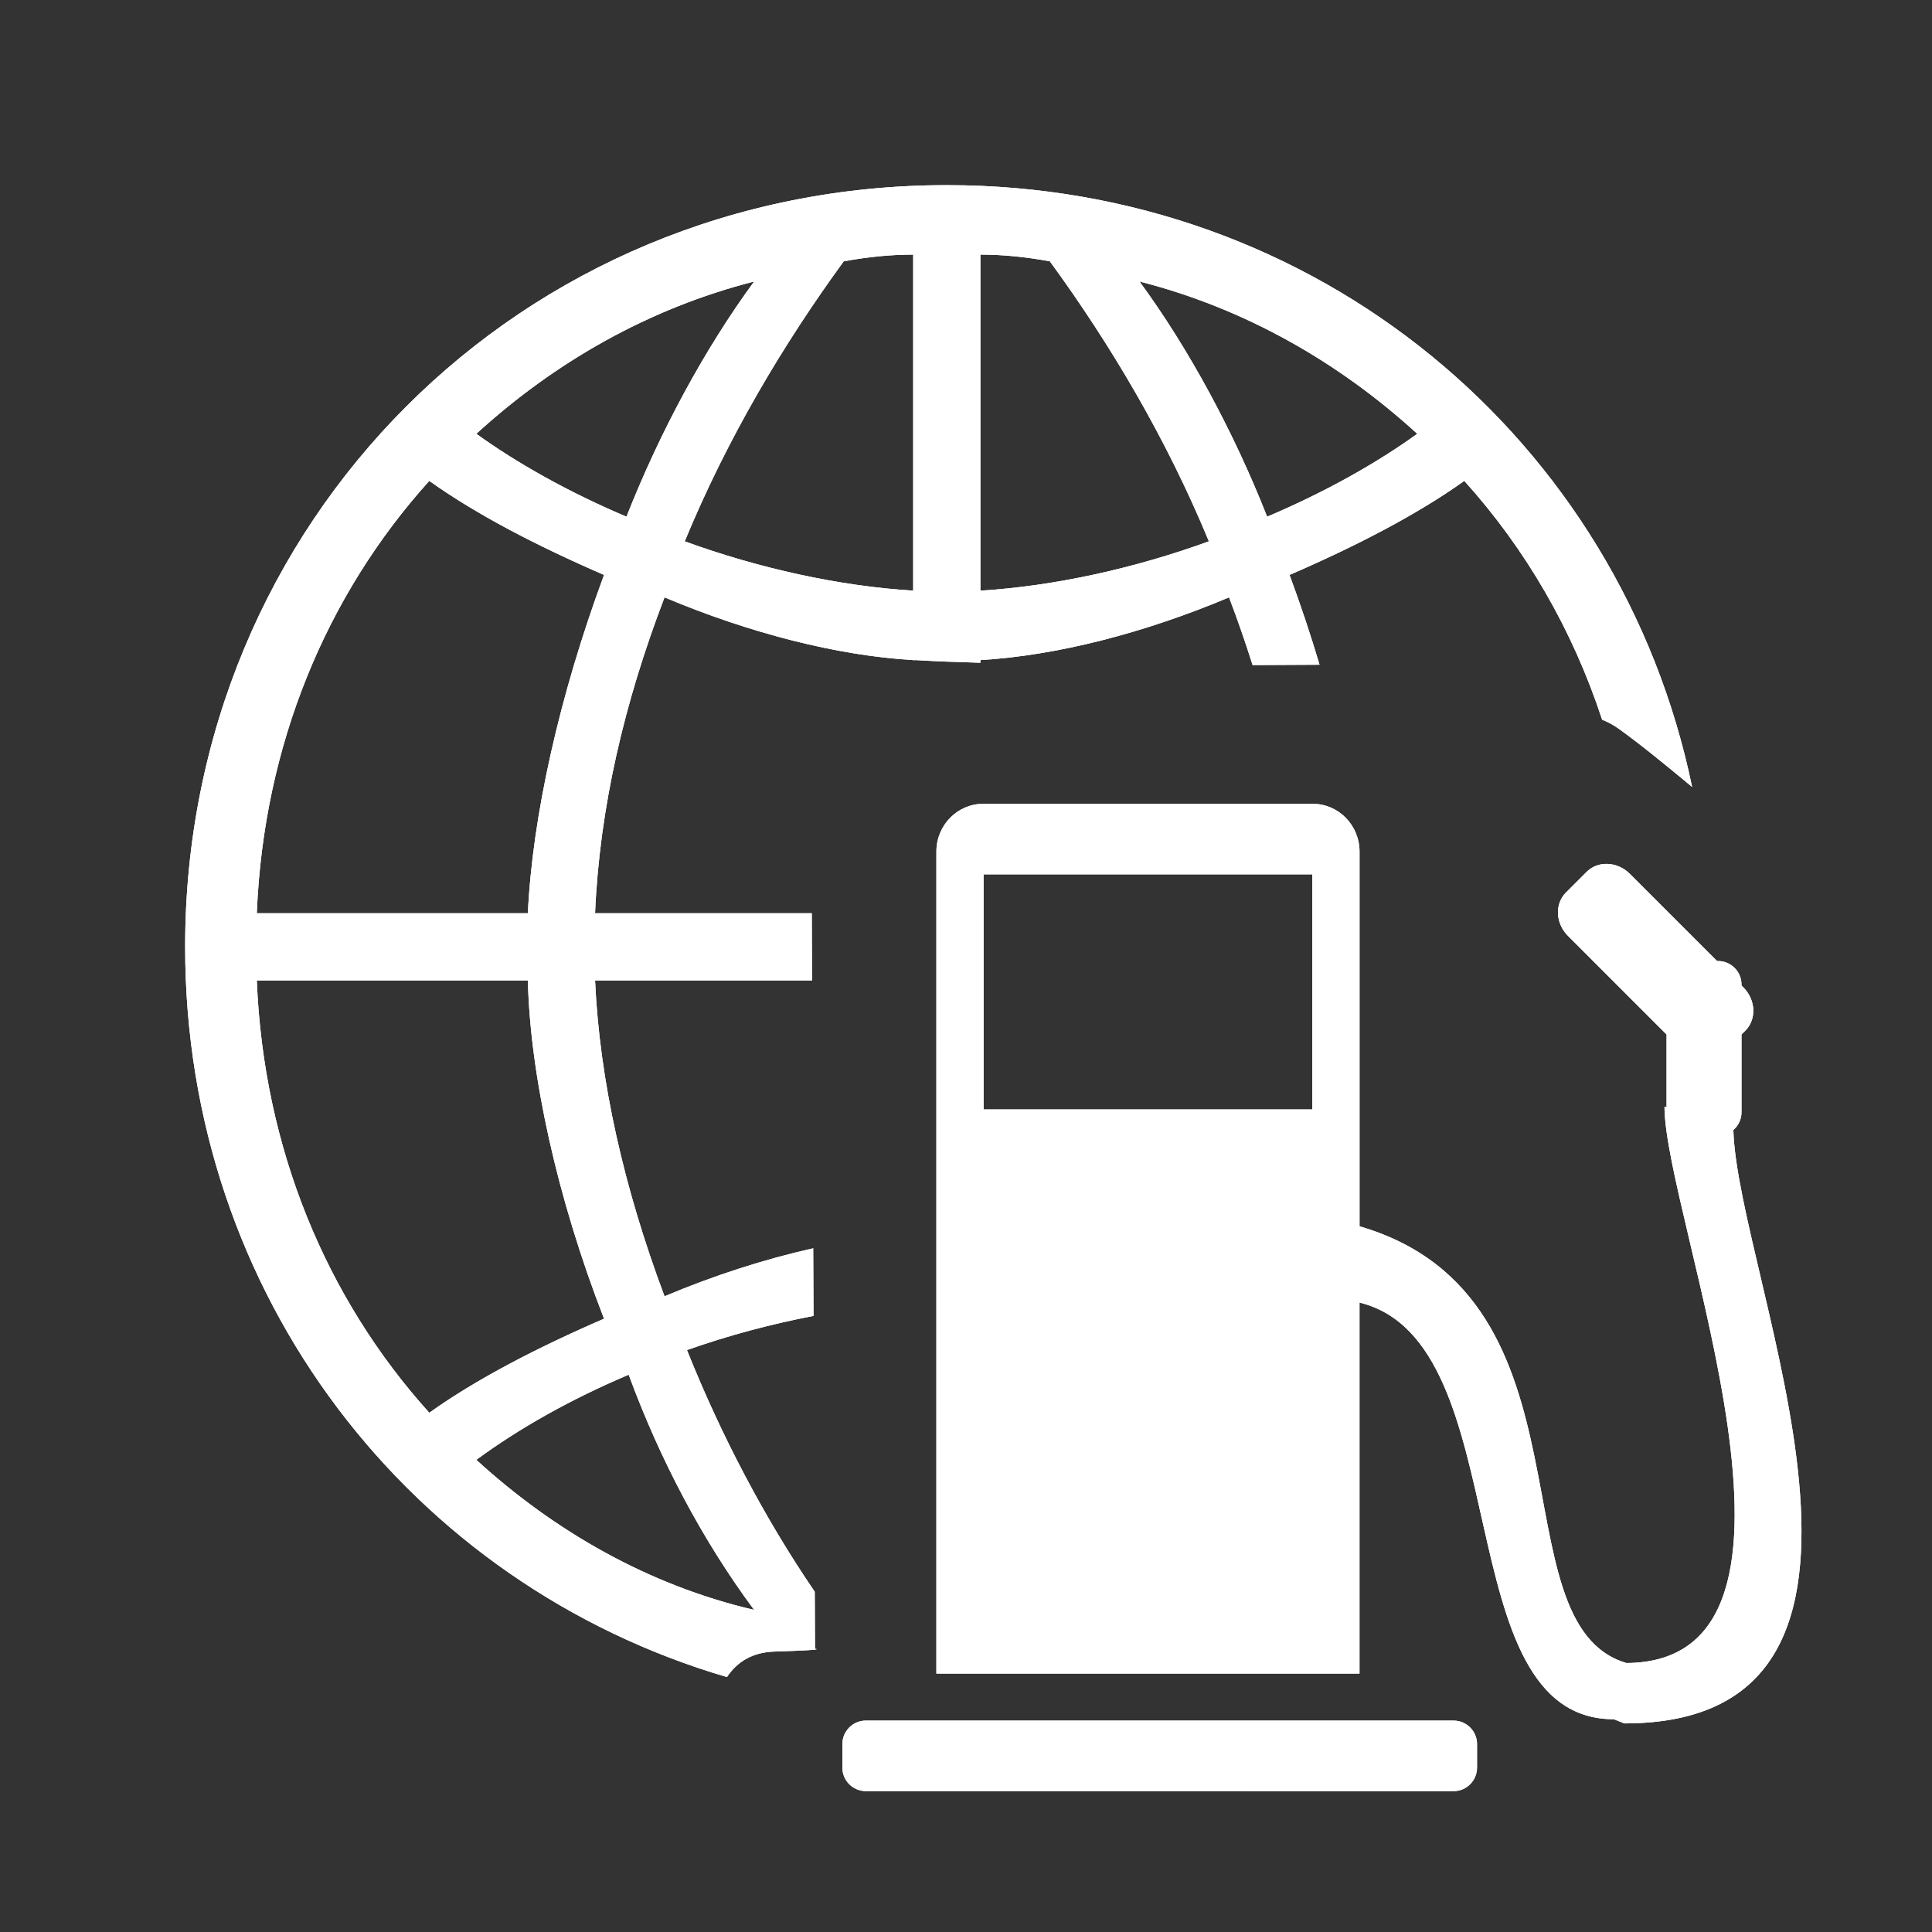 <?xml version="1.0" encoding="iso-8859-1"?>
<!-- Generator: Adobe Illustrator 17.1.0, SVG Export Plug-In . SVG Version: 6.00 Build 0)  -->
<!DOCTYPE svg PUBLIC "-//W3C//DTD SVG 1.1//EN" "http://www.w3.org/Graphics/SVG/1.1/DTD/svg11.dtd">
<svg version="1.1" xmlns="http://www.w3.org/2000/svg" xmlns:xlink="http://www.w3.org/1999/xlink" x="0px" y="0px" width="120px"
	 height="120px" viewBox="0 0 120 120" enable-background="new 0 0 120 120" xml:space="preserve">
<rect x="0" y="0" width="120" height="120" fill="#333333" stroke="none"/>
<g id="Layer_4" display="none">
	<circle display="inline" opacity="0.5" fill="#DF1F26" cx="60" cy="60" r="60"/>
	<rect x="6.5" y="6.5" display="inline" opacity="0.5" fill="#3B4FA1" width="107" height="107"/>
</g>
<g id="normal">
	<g>
		<g>
			<path fill-rule="evenodd" clip-rule="evenodd" fill="#FFFFFF" d="M107.661,70.188c0.307-0.268,0.506-0.658,0.506-1.097v-4.836
				l0.239-0.239c0.708-0.708,0.652-1.914-0.126-2.692l-0.113-0.113v-0.06c0-0.806-0.654-1.46-1.46-1.46l-0.059-0.001l-5.41-5.41
				c-0.778-0.778-1.983-0.834-2.691-0.126l-1.283,1.283c-0.708,0.708-0.652,1.914,0.126,2.692l6.124,6.125l0,4.521
				c-0.043-0.012-0.086-0.023-0.129-0.035c0,6.823,11.234,34.484-2.365,34.554c-8.242-2.438-1.466-22.722-16.577-27.126l0-23.271
				c0-1.64-1.303-2.969-2.911-2.97H61.071c-1.607,0-2.91,1.33-2.91,2.97v51.052c8.73,0,16.823,0,26.28-0.001l0-23.044
				c9.98,2.432,5.276,25.881,15.802,25.881c0.215,0.087,0.431,0.173,0.646,0.259C120.556,107.044,107.916,79.414,107.661,70.188z
				 M81.51,68.908l-20.417,0.001c-0.001-3.436,0-8.494-0.001-14.601H81.51C81.51,60.034,81.509,64.328,81.51,68.908z M50.605,98.866
				c-3.124-4.576-5.831-9.741-7.937-15.012c2.61-0.921,5.26-1.622,7.861-2.12l-0.019-4.199c-3.016,0.675-6.148,1.68-9.235,2.981
				c-2.505-6.679-4.034-13.359-4.314-19.62h13.477l-0.018-4.174H36.961c0.28-6.54,1.81-13.079,4.314-19.619
				c5.287,2.225,10.714,3.616,15.444,3.896v0.006c0.074,0.003,0.137-0.007,0.213-0.002c1.109,0.067,2.464,0.119,3.961,0.161v-0.165
				c4.731-0.28,10.158-1.67,15.445-3.896c0.537,1.402,1.019,2.803,1.464,4.205c2.003-0.006,3.507-0.016,4.157-0.021
				c-0.55-1.844-1.172-3.71-1.863-5.577c4.174-1.809,7.932-3.756,10.854-5.843c3.815,4.23,6.732,9.257,8.561,14.834
				c0.333,0.132,0.677,0.309,1.041,0.569c1.187,0.847,2.86,2.198,4.548,3.608C100.628,27.33,81.832,11.5,58.809,11.5
				C32.371,11.5,11.5,32.371,11.5,58.809c0,21.674,14.03,39.597,33.652,45.356c0.633-0.951,1.578-1.542,2.967-1.585
				c3.385-0.104,2.502-0.168,2.502-0.168L50.605,98.866z M88.029,26.944c-2.506,1.809-5.707,3.618-9.325,5.149
				c-2.085-5.287-4.867-10.436-7.928-14.61C77.315,19.152,83.159,22.491,88.029,26.944z M60.894,15.814
				c1.393,0,2.786,0.139,4.314,0.416c3.758,5.149,7.236,10.995,9.878,17.394c-4.591,1.671-9.597,2.783-14.192,3.062V15.814z
				 M56.72,15.814v20.872c-4.59-0.278-9.601-1.391-14.191-3.062c2.641-6.399,6.123-12.245,9.877-17.394
				C53.938,15.952,55.327,15.814,56.72,15.814z M46.843,17.483c-3.062,4.174-5.848,9.323-7.932,14.61
				c-3.618-1.531-6.82-3.34-9.325-5.149C34.456,22.491,40.303,19.152,46.843,17.483z M26.664,29.867
				c2.921,2.087,6.679,4.034,10.854,5.843c-2.782,7.515-4.451,15.029-4.731,21.012H15.95C16.371,46.287,20.264,36.963,26.664,29.867
				z M15.95,60.896h16.837c0.14,5.846,1.809,13.497,4.731,21.011c-4.175,1.809-7.933,3.756-10.854,5.843
				C20.264,80.655,16.371,71.331,15.95,60.896z M29.585,90.674c2.645-1.949,5.847-3.758,9.465-5.289
				c1.945,5.289,4.591,10.297,7.792,14.61C40.303,98.467,34.456,95.127,29.585,90.674z M90.282,106.87L53.78,106.87
				c-0.806,0-1.459,0.653-1.459,1.46v1.46c0,0.806,0.654,1.459,1.46,1.459l36.501,0.001c0.806,0,1.459-0.654,1.459-1.461
				l0.001-1.459C91.742,107.524,91.088,106.869,90.282,106.87z"/>
		</g>
	</g>
</g>
<g id="active">
	<g>
		<g>
			<path fill-rule="evenodd" clip-rule="evenodd" fill="#FFFFFF" d="M107.661,70.188c0.307-0.268,0.506-0.658,0.506-1.097v-4.836
				l0.239-0.239c0.708-0.708,0.652-1.914-0.126-2.692l-0.113-0.113v-0.06c0-0.806-0.654-1.46-1.46-1.46l-0.059-0.001l-5.41-5.41
				c-0.778-0.778-1.983-0.834-2.691-0.126l-1.283,1.283c-0.708,0.708-0.652,1.914,0.126,2.692l6.124,6.125l0,4.521
				c-0.043-0.012-0.086-0.023-0.129-0.035c0,6.823,11.234,34.484-2.365,34.554c-8.242-2.438-1.466-22.722-16.577-27.126l0-23.271
				c0-1.64-1.303-2.969-2.911-2.97H61.071c-1.607,0-2.91,1.33-2.91,2.97v51.052c8.73,0,16.823,0,26.28-0.001l0-23.044
				c9.98,2.432,5.276,25.881,15.802,25.881c0.215,0.087,0.431,0.173,0.646,0.259C120.556,107.044,107.916,79.414,107.661,70.188z
				 M81.51,68.908l-20.417,0.001c-0.001-3.436,0-8.494-0.001-14.601H81.51C81.51,60.034,81.509,64.328,81.51,68.908z M50.605,98.866
				c-3.124-4.576-5.831-9.741-7.937-15.012c2.61-0.921,5.26-1.622,7.861-2.12l-0.019-4.199c-3.016,0.675-6.148,1.68-9.235,2.981
				c-2.505-6.679-4.034-13.359-4.314-19.62h13.477l-0.018-4.174H36.961c0.28-6.54,1.81-13.079,4.314-19.619
				c5.287,2.225,10.714,3.616,15.444,3.896v0.006c0.074,0.003,0.137-0.007,0.213-0.002c1.109,0.067,2.464,0.119,3.961,0.161v-0.165
				c4.731-0.28,10.158-1.67,15.445-3.896c0.537,1.402,1.019,2.803,1.464,4.205c2.003-0.006,3.507-0.016,4.157-0.021
				c-0.55-1.844-1.172-3.71-1.863-5.577c4.174-1.809,7.932-3.756,10.854-5.843c3.815,4.23,6.732,9.257,8.561,14.834
				c0.333,0.132,0.677,0.309,1.041,0.569c1.187,0.847,2.86,2.198,4.548,3.608C100.628,27.33,81.832,11.5,58.809,11.5
				C32.371,11.5,11.5,32.371,11.5,58.809c0,21.674,14.03,39.597,33.652,45.356c0.633-0.951,1.578-1.542,2.967-1.585
				c3.385-0.104,2.502-0.168,2.502-0.168L50.605,98.866z M88.029,26.944c-2.506,1.809-5.707,3.618-9.325,5.149
				c-2.085-5.287-4.867-10.436-7.928-14.61C77.315,19.152,83.159,22.491,88.029,26.944z M60.894,15.814
				c1.393,0,2.786,0.139,4.314,0.416c3.758,5.149,7.236,10.995,9.878,17.394c-4.591,1.671-9.597,2.783-14.192,3.062V15.814z
				 M56.72,15.814v20.872c-4.59-0.278-9.601-1.391-14.191-3.062c2.641-6.399,6.123-12.245,9.877-17.394
				C53.938,15.952,55.327,15.814,56.72,15.814z M46.843,17.483c-3.062,4.174-5.848,9.323-7.932,14.61
				c-3.618-1.531-6.82-3.34-9.325-5.149C34.456,22.491,40.303,19.152,46.843,17.483z M26.664,29.867
				c2.921,2.087,6.679,4.034,10.854,5.843c-2.782,7.515-4.451,15.029-4.731,21.012H15.95C16.371,46.287,20.264,36.963,26.664,29.867
				z M15.95,60.896h16.837c0.14,5.846,1.809,13.497,4.731,21.011c-4.175,1.809-7.933,3.756-10.854,5.843
				C20.264,80.655,16.371,71.331,15.95,60.896z M29.585,90.674c2.645-1.949,5.847-3.758,9.465-5.289
				c1.945,5.289,4.591,10.297,7.792,14.61C40.303,98.467,34.456,95.127,29.585,90.674z M90.282,106.87L53.78,106.87
				c-0.806,0-1.459,0.653-1.459,1.46v1.46c0,0.806,0.654,1.459,1.46,1.459l36.501,0.001c0.806,0,1.459-0.654,1.459-1.461
				l0.001-1.459C91.742,107.524,91.088,106.869,90.282,106.87z"/>
		</g>
	</g>
</g>
<g id="disabled" opacity="0.2">
	<g>
		<g>
			<path fill-rule="evenodd" clip-rule="evenodd" fill="#FFFFFF" d="M107.661,70.188c0.307-0.268,0.506-0.658,0.506-1.097v-4.836
				l0.239-0.239c0.708-0.708,0.652-1.914-0.126-2.692l-0.113-0.113v-0.06c0-0.806-0.654-1.46-1.46-1.46l-0.059-0.001l-5.41-5.41
				c-0.778-0.778-1.983-0.834-2.691-0.126l-1.283,1.283c-0.708,0.708-0.652,1.914,0.126,2.692l6.124,6.125l0,4.521
				c-0.043-0.012-0.086-0.023-0.129-0.035c0,6.823,11.234,34.484-2.365,34.554c-8.242-2.438-1.466-22.722-16.577-27.126l0-23.271
				c0-1.64-1.303-2.969-2.911-2.97H61.071c-1.607,0-2.91,1.33-2.91,2.97v51.052c8.73,0,16.823,0,26.28-0.001l0-23.044
				c9.98,2.432,5.276,25.881,15.802,25.881c0.215,0.087,0.431,0.173,0.646,0.259C120.556,107.044,107.916,79.414,107.661,70.188z
				 M81.51,68.908l-20.417,0.001c-0.001-3.436,0-8.494-0.001-14.601H81.51C81.51,60.034,81.509,64.328,81.51,68.908z M50.605,98.866
				c-3.124-4.576-5.831-9.741-7.937-15.012c2.61-0.921,5.26-1.622,7.861-2.12l-0.019-4.199c-3.016,0.675-6.148,1.68-9.235,2.981
				c-2.505-6.679-4.034-13.359-4.314-19.62h13.477l-0.018-4.174H36.961c0.28-6.54,1.81-13.079,4.314-19.619
				c5.287,2.225,10.714,3.616,15.444,3.896v0.006c0.074,0.003,0.137-0.007,0.213-0.002c1.109,0.067,2.464,0.119,3.961,0.161v-0.165
				c4.731-0.28,10.158-1.67,15.445-3.896c0.537,1.402,1.019,2.803,1.464,4.205c2.003-0.006,3.507-0.016,4.157-0.021
				c-0.55-1.844-1.172-3.71-1.863-5.577c4.174-1.809,7.932-3.756,10.854-5.843c3.815,4.23,6.732,9.257,8.561,14.834
				c0.333,0.132,0.677,0.309,1.041,0.569c1.187,0.847,2.86,2.198,4.548,3.608C100.628,27.33,81.832,11.5,58.809,11.5
				C32.371,11.5,11.5,32.371,11.5,58.809c0,21.674,14.03,39.597,33.652,45.356c0.633-0.951,1.578-1.542,2.967-1.585
				c3.385-0.104,2.502-0.168,2.502-0.168L50.605,98.866z M88.029,26.944c-2.506,1.809-5.707,3.618-9.325,5.149
				c-2.085-5.287-4.867-10.436-7.928-14.61C77.315,19.152,83.159,22.491,88.029,26.944z M60.894,15.814
				c1.393,0,2.786,0.139,4.314,0.416c3.758,5.149,7.236,10.995,9.878,17.394c-4.591,1.671-9.597,2.783-14.192,3.062V15.814z
				 M56.72,15.814v20.872c-4.59-0.278-9.601-1.391-14.191-3.062c2.641-6.399,6.123-12.245,9.877-17.394
				C53.938,15.952,55.327,15.814,56.72,15.814z M46.843,17.483c-3.062,4.174-5.848,9.323-7.932,14.61
				c-3.618-1.531-6.82-3.34-9.325-5.149C34.456,22.491,40.303,19.152,46.843,17.483z M26.664,29.867
				c2.921,2.087,6.679,4.034,10.854,5.843c-2.782,7.515-4.451,15.029-4.731,21.012H15.95C16.371,46.287,20.264,36.963,26.664,29.867
				z M15.95,60.896h16.837c0.14,5.846,1.809,13.497,4.731,21.011c-4.175,1.809-7.933,3.756-10.854,5.843
				C20.264,80.655,16.371,71.331,15.95,60.896z M29.585,90.674c2.645-1.949,5.847-3.758,9.465-5.289
				c1.945,5.289,4.591,10.297,7.792,14.61C40.303,98.467,34.456,95.127,29.585,90.674z M90.282,106.87L53.78,106.87
				c-0.806,0-1.459,0.653-1.459,1.46v1.46c0,0.806,0.654,1.459,1.46,1.459l36.501,0.001c0.806,0,1.459-0.654,1.459-1.461
				l0.001-1.459C91.742,107.524,91.088,106.869,90.282,106.87z"/>
		</g>
	</g>
</g>
</svg>

